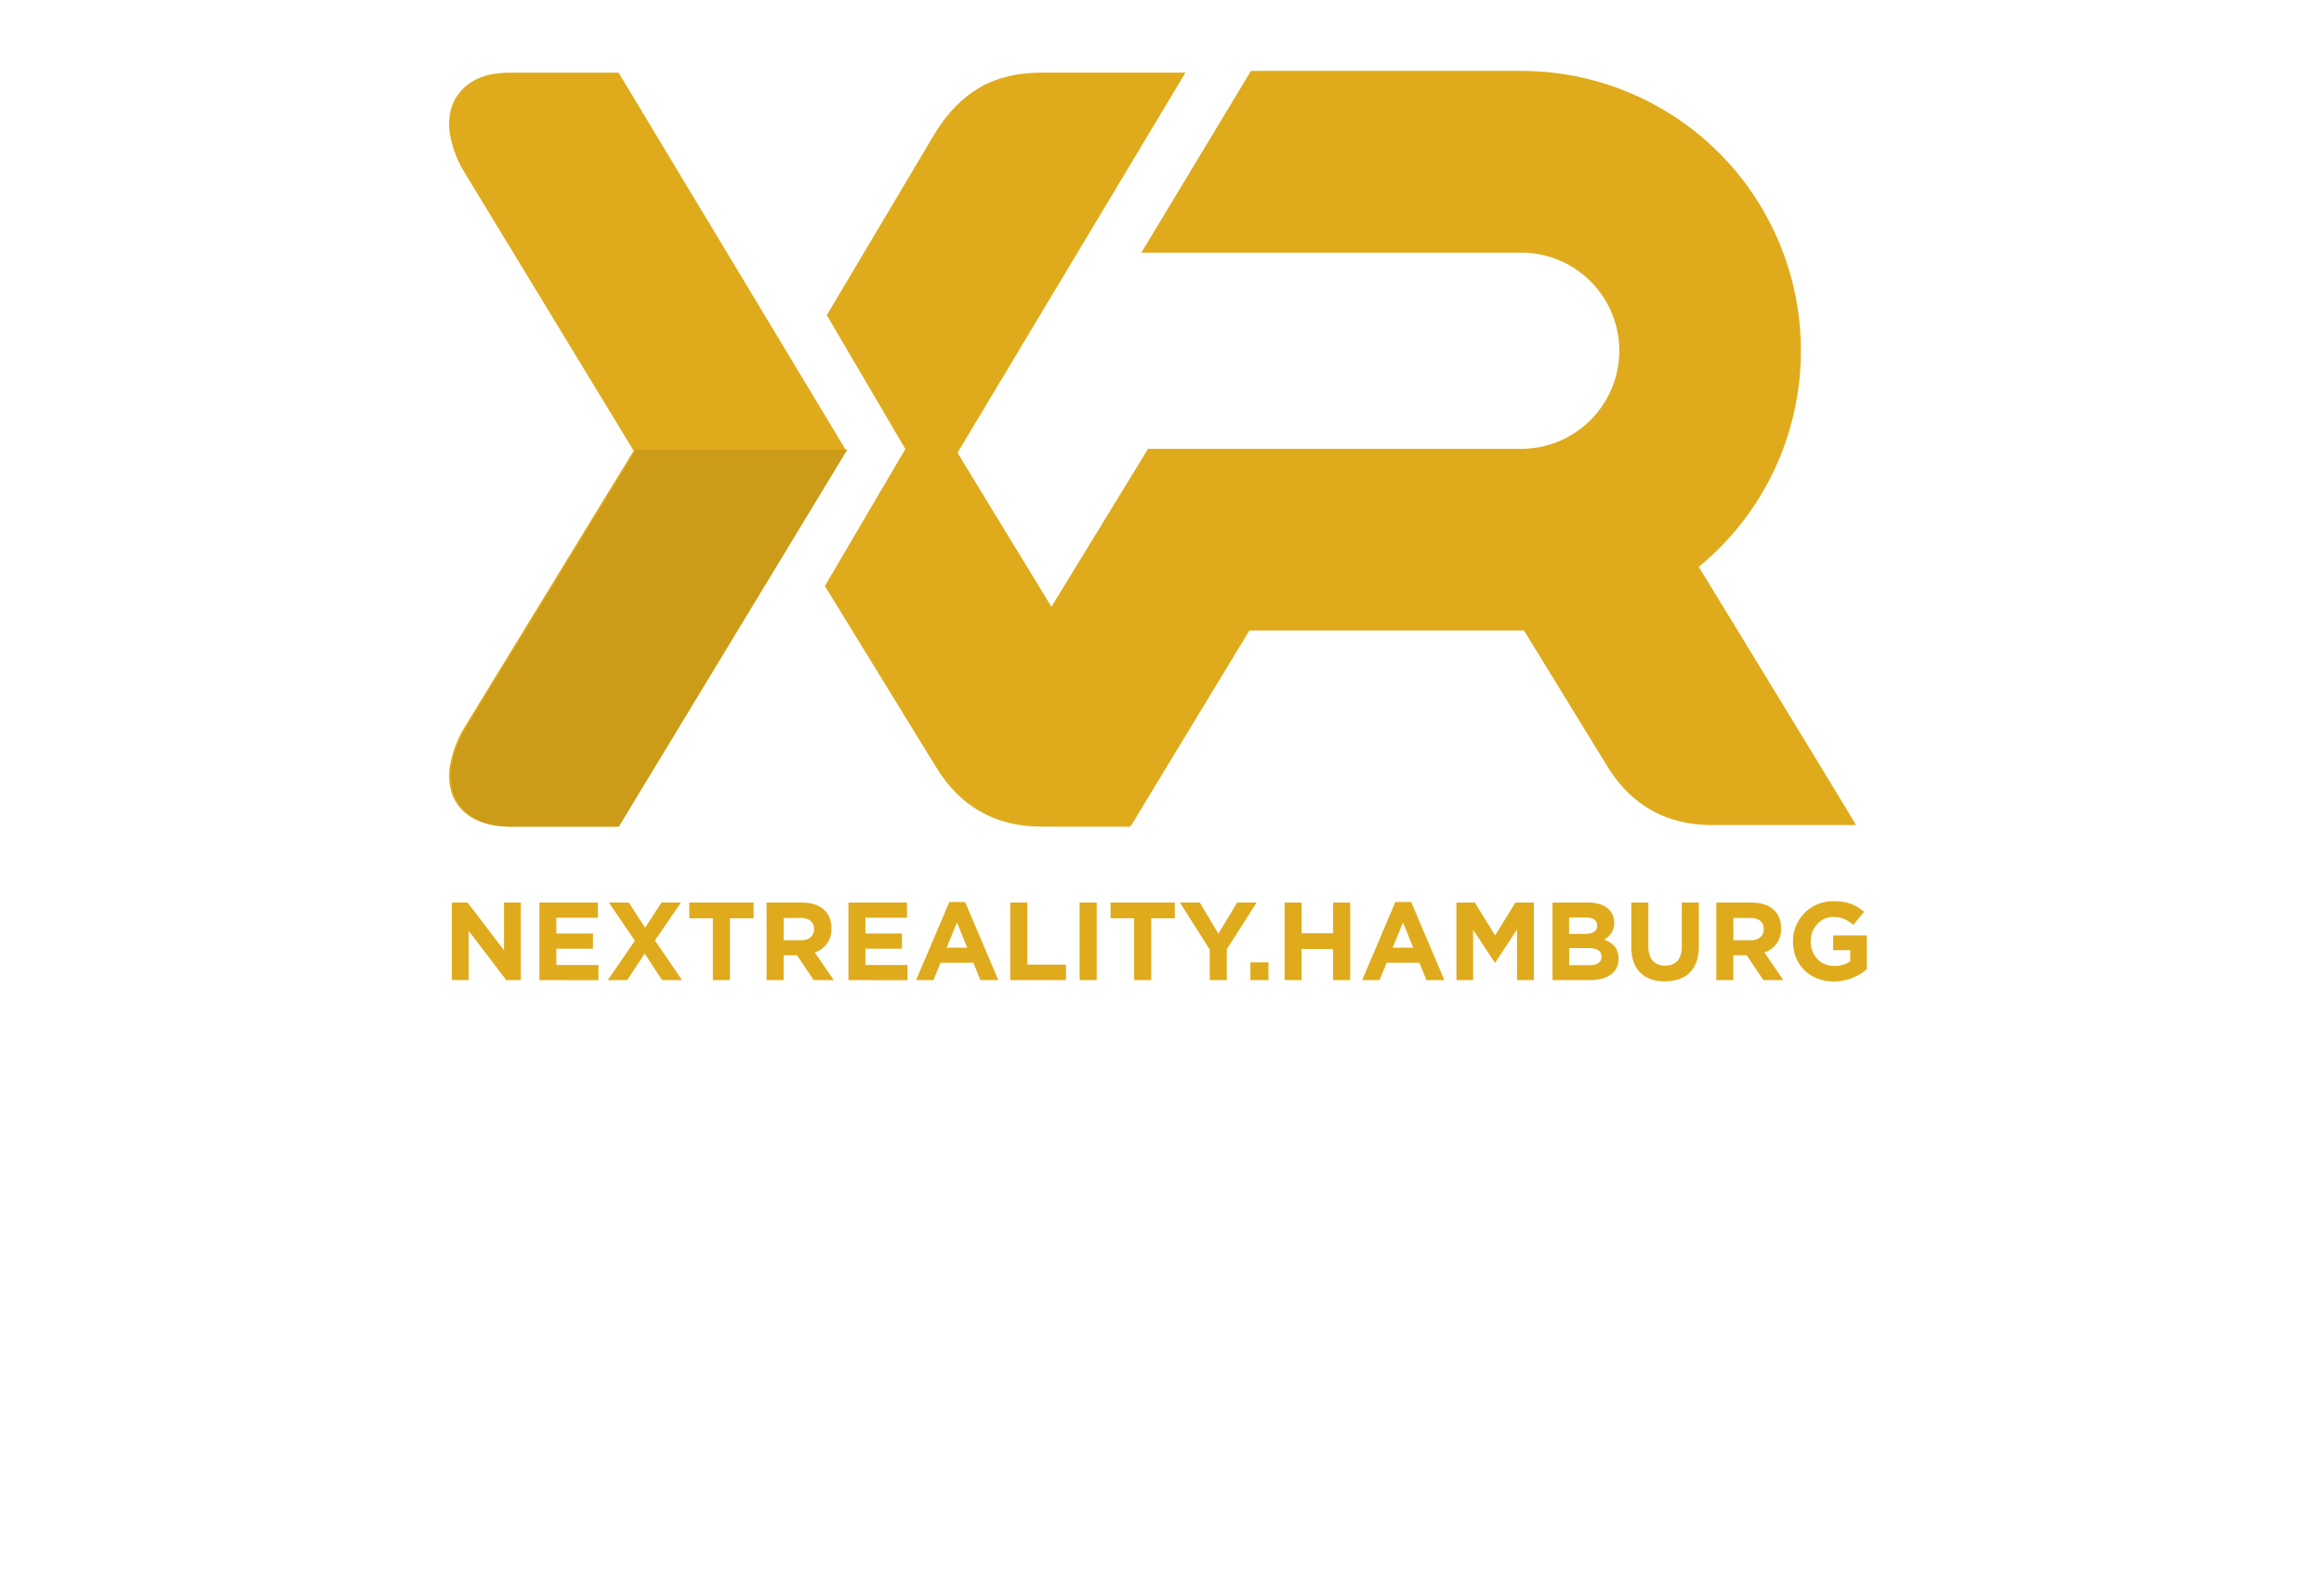 <?xml version="1.0"?>
<svg width="670.1" height="452.39" xmlns="http://www.w3.org/2000/svg" xmlns:svg="http://www.w3.org/2000/svg" xmlns:se="http://svg-edit.googlecode.com" data-name="Layer 1">
 <defs>
  <style>.cls-1{fill:#dfab1c;}.cls-2{fill:#cc9c18;}.cls-3{fill:#dfab1c;}</style>
 </defs>
 <title>nextReality_logos</title>
 <g class="layer">
  <title>Layer 1</title>
  <g id="svg_24">
   <path class="cls-1" d="m178.362,20.952l-31.232,0q-6.825,0 -10.945,2.575a13.456,13.456 0 0 0 -5.691,6.631a16.553,16.553 0 0 0 -0.644,9.104a31.297,31.297 0 0 0 3.824,10.037l49.028,80.672l-48.822,79.835a32.977,32.977 0 0 0 -4.03,10.456a16.534,16.534 0 0 0 0.644,9.104a12.877,12.877 0 0 0 5.794,6.522c2.826,1.648 6.438,2.479 10.868,2.479l30.788,0l65.864,-108.711l-65.445,-108.704z" fill="#dfab1c" id="svg_1"/>
   <path class="cls-2" d="m183.008,129.663l0.187,0.309l-48.822,79.835a32.977,32.977 0 0 0 -4.024,10.456a16.54,16.54 0 0 0 0.644,9.104a12.877,12.877 0 0 0 5.794,6.522c2.826,1.648 6.438,2.479 10.868,2.479l30.788,0l65.864,-108.704l-61.299,0l-0,0z" fill="22626" id="svg_2"/>
   <path d="m489.824,163.459a80.524,80.524 0 0 0 29.436,-62.323l0,0a80.627,80.627 0 0 0 -80.659,-80.685l-77.904,0l-31.593,52.395l109.496,0a28.283,28.283 0 0 1 13.971,52.884a28.11,28.11 0 0 1 -13.971,3.702l-107.603,0l0,0.039l-48.822,79.835a32.977,32.977 0 0 0 -4.024,10.443a16.54,16.54 0 0 0 0.644,9.104a11.879,11.879 0 0 0 1.616,2.904q8.499,6.071 20.345,6.097l25.509,0l33.969,-56.013l78.367,0l0.837,0l23.706,38.63q10.462,17.441 30.601,17.448l41.431,0c-4.912,-8.267 -41.147,-67.589 -45.351,-74.459l0,-0z" fill="#dfab1c" id="svg_3"/>
   <path d="m276.093,130.551l65.722,-109.606l-41.495,0q-10.469,0 -17.866,4.314t-12.735,12.941l-31.322,52.678l22.65,38.604l-23.21,39.505l31.895,51.938q10.462,17.441 30.601,17.448l25.509,0l7.958,-13.205c-16.894,-27.698 -53.747,-88.012 -57.707,-94.617l-0,0z" fill="#dfab1c" id="svg_4"/>
  </g>
  <g id="svg_25">
   <path class="cls-3" d="m145.974,282.639l-10.835,-14.231l0,14.218l-4.854,0l0,-22.352l4.555,0l10.483,13.769l0,-13.769l4.854,0l0,22.365l-4.204,0l0,0z" fill="#dfab1c" id="svg_5"/>
   <path class="cls-3" d="m155.527,282.639l0,-22.365l16.873,0l0,4.379l-11.98,0l0,4.555l10.542,0l0,4.379l-10.542,0l0,4.698l12.136,0l0,4.379l-17.029,-0.026l0,0z" fill="#dfab1c" id="svg_6"/>
   <path class="cls-3" d="m190.9,282.639l-5.017,-7.672l-5.05,7.672l-5.59,0l7.809,-11.375l-7.49,-10.991l5.752,0l4.698,7.256l4.731,-7.256l5.59,0l-7.477,10.932l7.809,11.44l-5.765,-0.007l-0,-0z" fill="#000000" id="svg_7"/>
   <path class="cls-3" d="m210.461,264.809l0,17.83l-4.919,0l0,-17.83l-6.794,0l0,-4.555l18.533,0l0,4.555l-6.82,0z" fill="#dfab1c" id="svg_8"/>
   <path d="m234.616,282.639l-4.796,-7.158l-3.865,0l0,7.158l-4.919,0l0,-22.365l10.249,0c5.271,0 8.459,2.779 8.459,7.379l0,0.065a6.943,6.943 0 0 1 -4.796,6.937l5.466,7.991l-5.798,-0.007l0,-0zm0.098,-14.732c0,-2.108 -1.471,-3.195 -3.865,-3.195l-4.887,0l0,6.423l4.985,0c2.395,0 3.768,-1.301 3.768,-3.163l0,-0.065z" fill="#dfab1c" id="svg_9"/>
   <path d="m244.642,282.639l0,-22.365l16.873,0l0,4.379l-11.986,0l0,4.555l10.542,0l0,4.379l-10.542,0l0,4.698l12.143,0l0,4.379l-17.029,-0.026l0,0z" fill="#dfab1c" id="svg_10"/>
   <path d="m282.702,282.639l-2.043,-5.017l-9.462,0l-2.043,5.017l-5.017,0l9.585,-22.528l4.555,0l9.585,22.528l-5.16,0zm-6.774,-16.613l-2.974,7.256l5.941,0l-2.967,-7.256z" fill="#dfab1c" id="svg_11"/>
   <path d="m291.299,282.639l0,-22.365l4.913,0l0,17.895l11.153,0l0,4.47l-16.066,0z" fill="#dfab1c" id="svg_12"/>
   <path d="m311.302,282.639l0,-22.365l4.919,0l0,22.365l-4.919,0z" fill="#dfab1c" id="svg_13"/>
   <path d="m331.943,264.809l0,17.83l-4.919,0l0,-17.83l-6.807,0l0,-4.555l18.533,0l0,4.555l-6.807,0l-0,0z" fill="#dfab1c" id="svg_14"/>
   <path d="m353.736,273.724l0,8.915l-4.919,0l0,-8.817l-8.603,-13.548l5.752,0l5.336,8.98l5.427,-8.98l5.59,0l-8.583,13.45l0,-0z" fill="#dfab1c" id="svg_15"/>
   <path d="m360.542,282.639l0,-5.121l5.206,0l0,5.115l-5.206,0.007z" fill="#dfab1c" id="svg_16"/>
   <path d="m384.378,282.639l0,-8.98l-9.078,0l0,8.98l-4.906,0l0,-22.365l4.919,0l0,8.85l9.078,0l0,-8.85l4.919,0l0,22.365l-4.932,0l0,0z" fill="#dfab1c" id="svg_17"/>
   <path d="m411.312,282.639l-2.043,-5.017l-9.455,0l-2.043,5.017l-5.017,0l9.585,-22.528l4.555,0l9.585,22.528l-5.167,0zm-6.774,-16.613l-2.974,7.256l5.922,0l-2.948,-7.256z" fill="#dfab1c" id="svg_18"/>
   <path d="m437.419,282.639l0,-14.602l-6.293,9.553l-0.13,0l-6.234,-9.462l0,14.505l-4.822,0l0,-22.359l5.303,0l5.857,9.455l5.857,-9.455l5.303,0l0,22.365l-4.841,0z" fill="#dfab1c" id="svg_19"/>
   <path d="m458.288,282.639l-10.639,0l0,-22.365l10.412,0c4.555,0 7.379,2.271 7.379,5.785l0,0.065a5.206,5.206 0 0 1 -2.941,4.822c2.603,0.989 4.184,2.492 4.184,5.499l0,0.065c-0.02,4.087 -3.345,6.13 -8.394,6.13l0,-0zm2.238,-15.754c0,-1.471 -1.152,-2.304 -3.254,-2.304l-4.854,0l0,4.731l4.555,0c2.173,0 3.546,-0.703 3.546,-2.362l0.007,-0.065l0,0zm1.249,8.947c0,-1.503 -1.119,-2.427 -3.644,-2.427l-5.687,0l0,4.919l5.857,0c2.173,0 3.481,-0.768 3.481,-2.427l-0.007,-0.065l-0,0z" fill="#dfab1c" id="svg_20"/>
   <path d="m480.048,282.997c-6.006,0 -9.683,-3.358 -9.683,-9.937l0,-12.787l4.919,0l0,12.657c0,3.644 1.822,5.531 4.822,5.531s4.822,-1.822 4.822,-5.368l0,-12.819l4.919,0l0,12.624c0.013,6.774 -3.794,10.099 -9.8,10.099z" fill="#dfab1c" id="svg_21"/>
   <path d="m508.452,282.639l-4.796,-7.158l-3.865,0l0,7.158l-4.919,0l0,-22.365l10.223,0c5.271,0 8.459,2.779 8.459,7.379l0,0.065a6.943,6.943 0 0 1 -4.796,6.937l5.466,7.991l-5.772,-0.007l0,-0zm0.098,-14.732c0,-2.108 -1.471,-3.195 -3.865,-3.195l-4.887,0l0,6.423l4.985,0c2.395,0 3.768,-1.301 3.768,-3.163l0,-0.065z" fill="#dfab1c" id="svg_22"/>
   <path d="m528.748,283.023c-6.963,0 -11.759,-4.887 -11.759,-11.505l0,-0.065a11.479,11.479 0 0 1 11.713,-11.57c4.028,0 6.455,1.087 8.785,3.065l-3.11,3.748c-1.724,-1.438 -3.254,-2.271 -5.857,-2.271c-3.579,0 -6.423,3.163 -6.423,6.963l0,0.065c0,4.093 2.811,7.093 6.774,7.093a7.854,7.854 0 0 0 4.633,-1.34l0,-3.195l-4.919,0l0,-4.249l9.696,0l0,9.709a14.518,14.518 0 0 1 -9.533,3.553l0,0z" fill="#dfab1c" id="svg_23"/>
  </g>
 </g>
</svg>